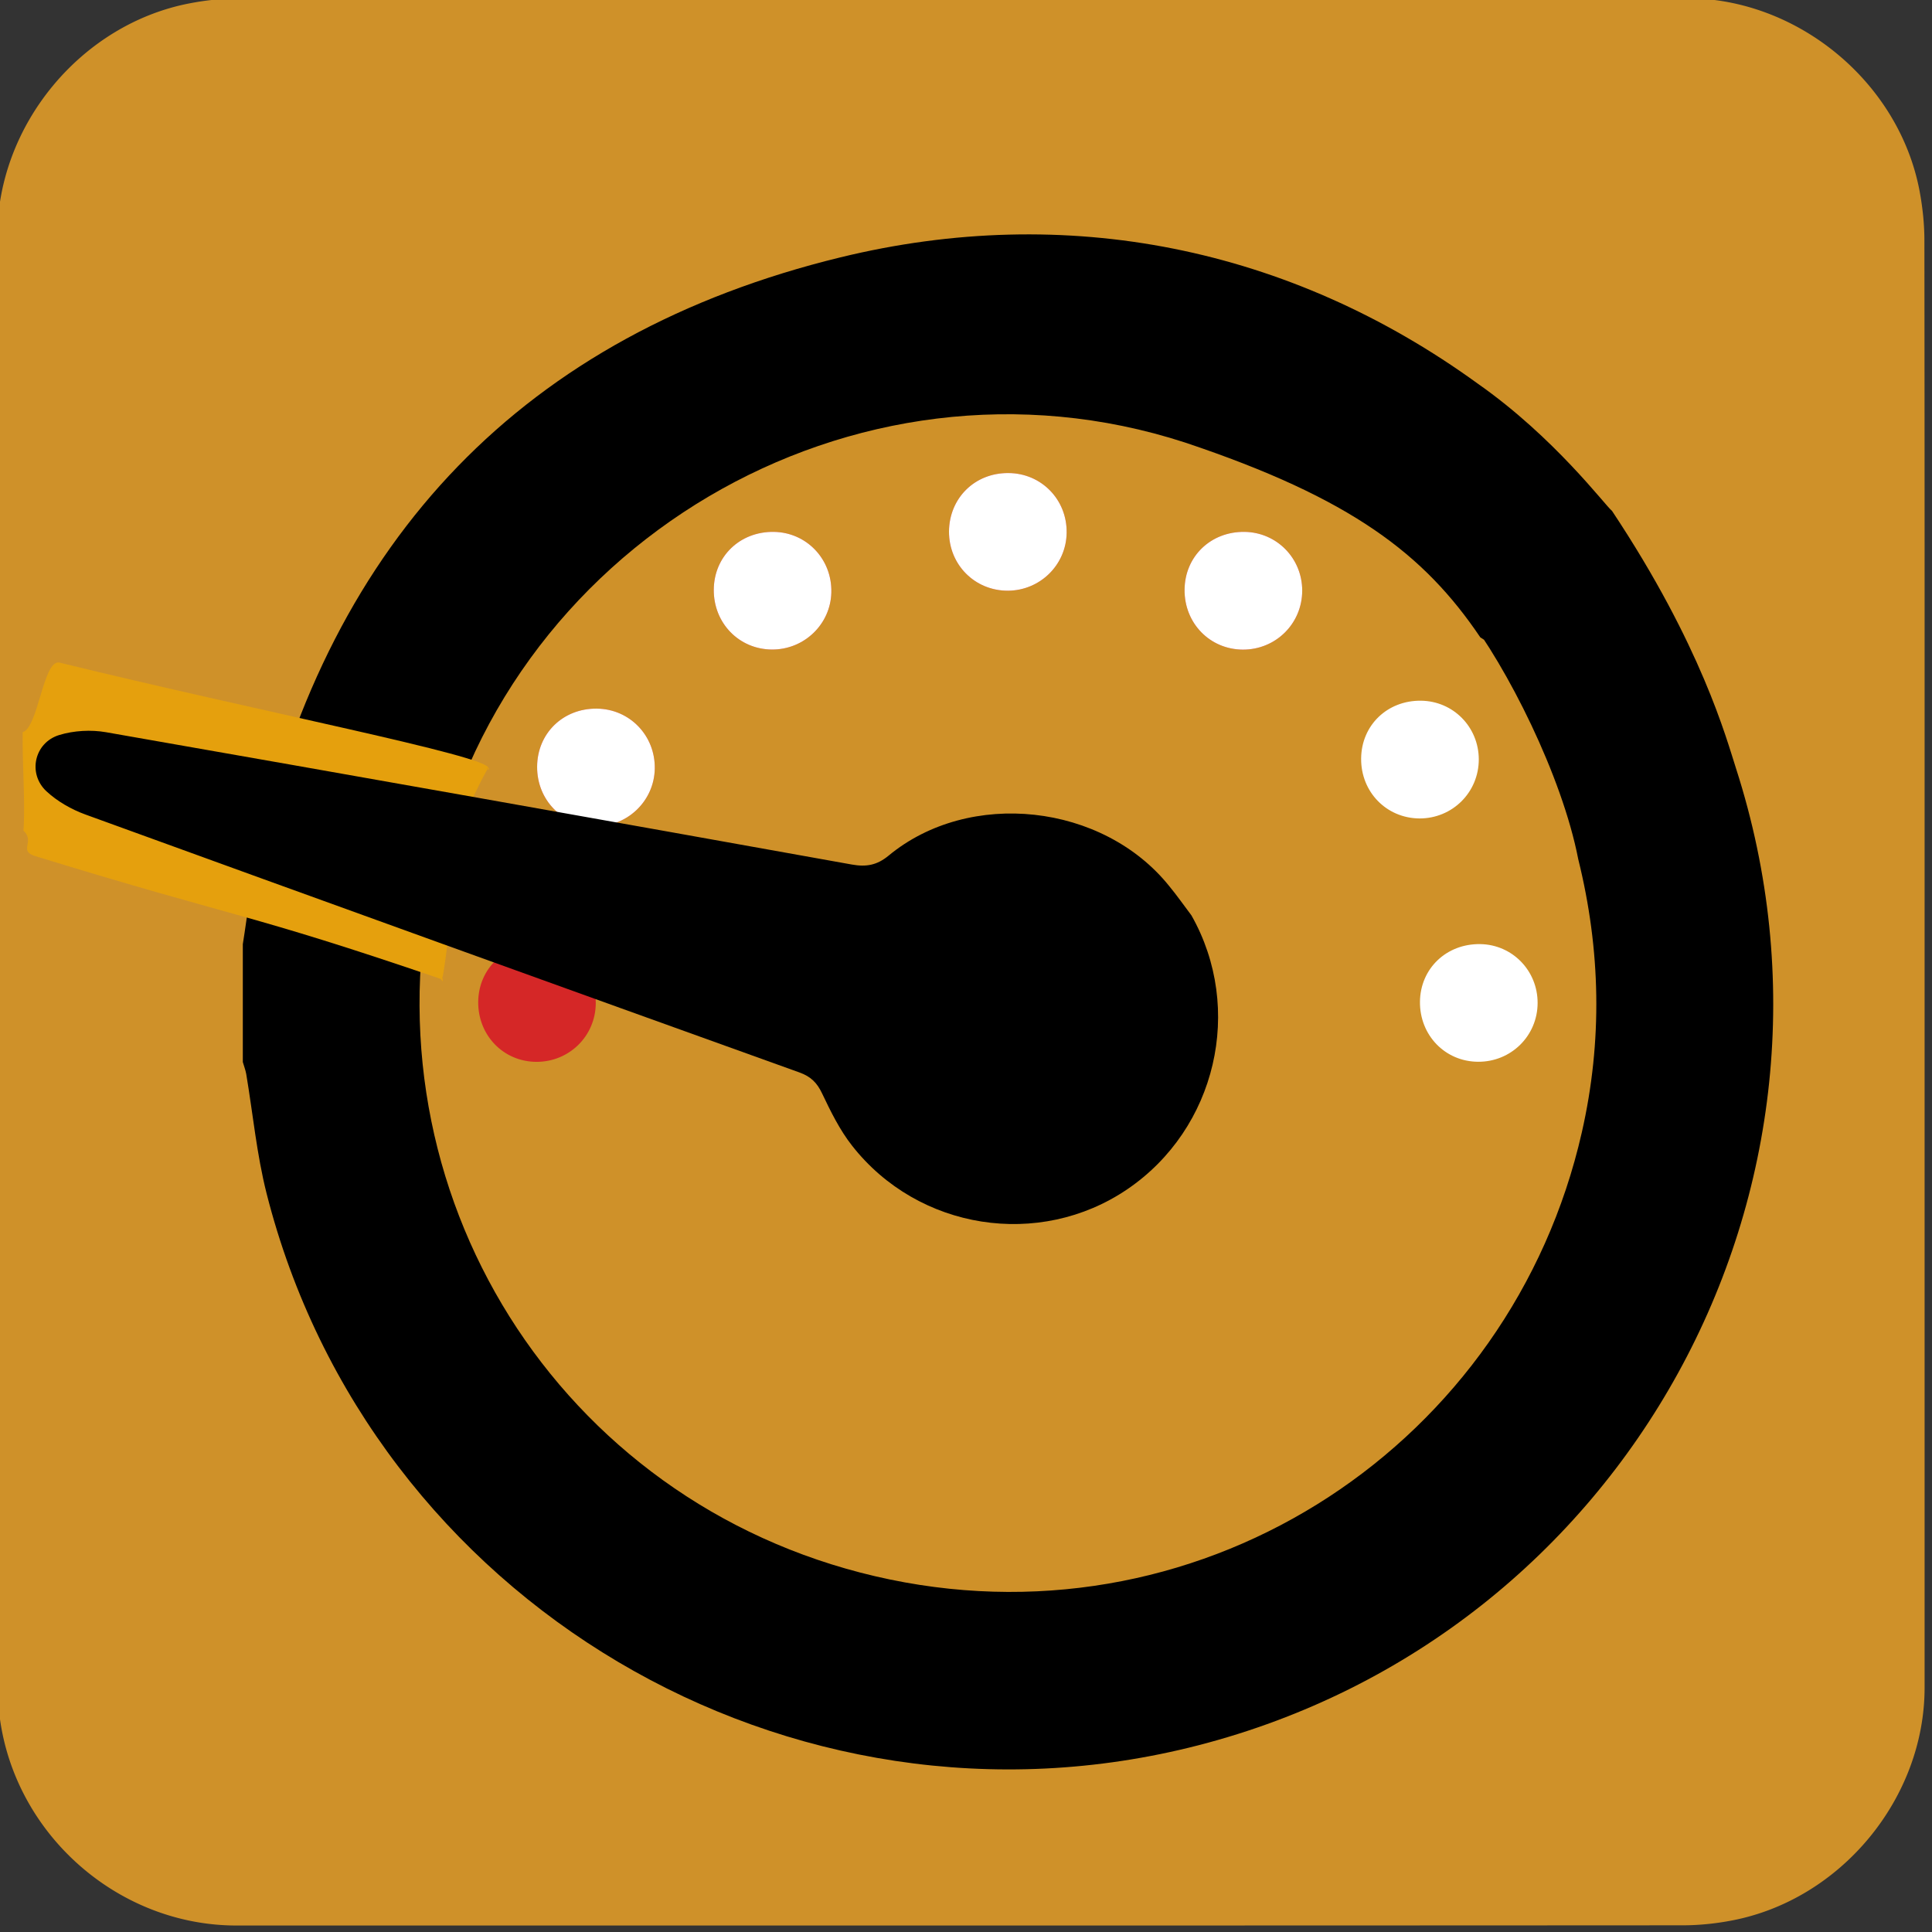 <svg xmlns="http://www.w3.org/2000/svg" id="dash" viewBox="0 0 769 769" width="500" height="500" shape-rendering="geometricPrecision" text-rendering="geometricPrecision" version="1.1">
  <rect x="0" y="0" width="769" height="769" fill="#333333" stroke="none"/>
  <style id="rev">
    @keyframes dot_cover1_f_o{0%{fill-opacity:1;animation-timing-function:step-end}13.333%{fill-opacity:0;animation-timing-function:step-end}90%,to{fill-opacity:1}}@keyframes dot_cover2_f_o{0%{fill-opacity:1;animation-timing-function:step-end}16.667%{fill-opacity:0;animation-timing-function:step-end}70%,to{fill-opacity:1}}@keyframes dot_cover3_f_o{0%{fill-opacity:1;animation-timing-function:step-end}20%{fill-opacity:0;animation-timing-function:step-end}53.333%,to{fill-opacity:1}}@keyframes dot_cover4_f_o{0%{fill-opacity:1;animation-timing-function:step-end}23.333%{fill-opacity:0;animation-timing-function:step-end}33.333%,to{fill-opacity:1}}@keyframes dial_animation1__to{0%{transform:translate(261.26px,670.825px)}10%{transform:translate(261px,670.825px)}13.333%{transform:translate(266.531px,651.094px)}16.667%{transform:translate(283.713px,637px)}20%{transform:translate(305.593px,633.551px)}23.333%{transform:translate(325.591px,639.032px)}33.333%{transform:translate(314.468px,633.384px)}50%{transform:translate(296.972px,634.414px)}66.667%{transform:translate(279.832px,639.687px)}83.333%{transform:translate(267.183px,654.504px)}to{transform:translate(261.17px,670px)}}@keyframes dial_animation2__tr{0%,10%,to{transform:rotate(-120deg)}23.333%{transform:rotate(0deg)}}#dot_cover1{animation:dot_cover1_f_o 3000ms linear infinite normal forwards}#dot_cover2{animation:dot_cover2_f_o 3000ms linear infinite normal forwards}#dot_cover3{animation:dot_cover3_f_o 3000ms linear infinite normal forwards}#dot_cover4{animation:dot_cover4_f_o 3000ms linear infinite normal forwards}#dial_animation1{animation:dial_animation1__to 3000ms linear infinite normal forwards}#dial_animation2{animation:dial_animation2__tr 3000ms linear infinite normal forwards}
  </style>
  <g id="background" transform="matrix(4 0 0 4 -821.126 -2304.686)">
    <path id="square" d="M396.795 671.906v72.19c0 11.03-8.32 21.11-19.18 23.18-1.61.31-3.27.48-4.9.48-47.97.03-95.93.02-143.9.02-11.76 0-22.02-9.02-23.56-20.72a23.27 23.27 0 01-.23-3.12c-.01-48.09-.01-96.18-.01-144.26 0-11.03 8.32-21.12 19.18-23.18 1.61-.31 3.27-.48 4.9-.48 48.01-.02 96.02-.02 144.02-.02 11.03 0 21.13 8.33 23.18 19.18.3 1.61.48 3.27.48 4.9.03 23.95.02 47.89.02 71.83z" fill="#cf9129" stroke="none" stroke-width="1"/>
  </g>
  <g id="gauge_top" transform="matrix(3.5 0 0 3.5 -654.488 -1954.865)">
    <g id="gauge_group">
      <path id="gauge_border" d="M214.61 665.91c.54-3.35.89-6.74 1.65-10.04 8.33-36.11 30.35-59.3 66.31-68.07 25.71-6.27 51.08-1.17 72.51 14.38 8.74 6.135 14.454 13.828 15.244 14.458-5.57 4.27-1.555 23.401-14.984 14.373-6.364-9.433-14.625-15.815-33.57-22.151-37.66-12.25-78.21 11.75-85.78 50.57-7.08 36.34 15.83 71.19 52.22 78.73 36.1 7.48 70.65-15.51 78.68-50.86 2.36-10.38 2.15-20.73-.41-31.06-1.843-9.501-8.13-21.93-12.86-27.978-1.45-9.273-1.62-17.862 16.704-11.624 10.183 15.315 13.026 25.962 14.096 29.272 15.39 47.77-12.57 98.57-61.13 111.1-46.41 11.97-94.2-16.29-105.98-62.77-1.12-4.43-1.55-9.04-2.31-13.56-.08-.46-.26-.91-.39-1.37v-13.4z" fill="#000" stroke="none" stroke-width="1"/>
      <g id="main_dots" stroke="none" stroke-width="1">
        <path id="dot1" d="M344.52 643.31c.03-3.79 2.98-6.63 6.82-6.58 3.66.05 6.55 2.99 6.56 6.67 0 3.75-3 6.73-6.75 6.72-3.75-.03-6.66-3.01-6.63-6.81z" transform="translate(-2.73 1.49)" fill="#FFF"/>
        <path id="dot2" d="M348.48 672.45c.04-3.77 3.01-6.61 6.86-6.55 3.65.06 6.53 3.02 6.52 6.7-.01 3.74-3.03 6.71-6.78 6.68-3.74-.02-6.64-3.02-6.6-6.83z" fill="#FFF"/>
        <path id="dot3" d="M241.38 672.45c.05-3.77 3.01-6.6 6.85-6.54 3.65.06 6.53 3.02 6.52 6.7-.01 3.74-3.03 6.71-6.78 6.68-3.74-.03-6.63-3.03-6.59-6.84z" fill="#D52727"/>
        <path id="dot4" d="M254.87 639.12c3.74.04 6.66 3.07 6.59 6.84-.07 3.63-3.06 6.54-6.72 6.54-3.76 0-6.68-2.98-6.66-6.77.02-3.8 2.95-6.65 6.79-6.61z" fill="#D52727"/>
        <path id="dot5" d="M321.71 625.6c.03-3.79 2.98-6.63 6.82-6.58 3.66.05 6.55 2.99 6.56 6.67 0 3.75-3 6.73-6.75 6.72-3.76-.02-6.66-3.01-6.63-6.81z" fill="#D52727"/>
        <path id="dot6" d="M274.99 619.02c3.73.05 6.64 3.1 6.55 6.88-.08 3.62-3.09 6.52-6.75 6.5-3.75-.02-6.65-3.01-6.62-6.81.03-3.78 2.97-6.62 6.82-6.57z" fill="#D52727"/>
        <path id="dot7" d="M301.68 612.33c3.75.02 6.68 3.03 6.62 6.8-.05 3.64-3.02 6.56-6.68 6.58-3.76.01-6.71-2.95-6.7-6.73.03-3.81 2.94-6.68 6.76-6.65z" fill="#D52727"/>
      </g>
      <g id="dot_covers" fill="#FFF" stroke="none" stroke-width="1">
        <path id="dot_cover1" d="M254.87 639.12c3.74.04 6.66 3.07 6.59 6.84-.07 3.63-3.06 6.54-6.72 6.54-3.76 0-6.68-2.98-6.66-6.77.02-3.8 2.95-6.65 6.79-6.61z"/>
        <path id="dot_cover2" d="M274.99 619.02c3.73.05 6.64 3.1 6.55 6.88-.08 3.62-3.09 6.52-6.75 6.5-3.75-.02-6.65-3.01-6.62-6.81.03-3.78 2.97-6.62 6.82-6.57z"/>
        <path id="dot_cover3" d="M301.68 612.33c3.75.02 6.68 3.03 6.62 6.8-.05 3.64-3.02 6.56-6.68 6.58-3.76.01-6.71-2.95-6.7-6.73.03-3.81 2.94-6.68 6.76-6.65z"/>
        <path id="dot_cover4" d="M321.71 625.6c.03-3.79 2.98-6.63 6.82-6.58 3.66.05 6.55 2.99 6.56 6.67 0 3.75-3 6.73-6.75 6.72-3.76-.02-6.66-3.01-6.63-6.81z"/>
      </g>
      <g id="dial_animation1" transform="translate(261.26 670.825)">
        <g id="dial_animation2" transform="rotate(-120)">
          <g id="dial_group" transform="translate(-336.067 -651.04)" stroke="none" stroke-width="1">
            <path id="dial_border" d="M343.234 645.81c-3.021-2.013-8.389-5.975-7.537-5.642.258.233-.581-.01 0 0-.126.386-.067.027 0 0-.012-.025-.354.176 0 0 11.857-10.352 11.503-10.876 23.529-22.055.93-.777.887.619 2.038.263 1.91 1.277 4.265 2.35 6.495 3.682-.279 1.204 3.982 4.094 3.188 5.041-10.9 11.383-22.37 24.603-23.192 24.18.149-.231-.194-.046.02-.032-.066-.178-.243.105-.02.032.01-.195-3.534-5.59-4.52-5.469z" transform="matrix(1.5 0 0 1.5 -154.595 -329.615)" fill="#e5a00d"/>
            <path id="dial" d="M301.62 709.5c-12.2-.1-22.44-9.68-23.33-21.9-.88-12.04 7.86-22.91 19.96-24.62 2.24-.32 4.57-.16 6.83.02 1.35.11 2.31-.15 3.36-1.04 21.97-18.59 43.97-37.15 66.01-55.66 1.3-1.09 2.88-2.01 4.49-2.51 2.83-.87 5.49 1.57 4.82 4.46-.39 1.69-1.27 3.43-2.38 4.76-18.43 22.02-36.91 43.99-55.44 65.93-1.08 1.28-1.5 2.44-1.22 4.12 2 11.78-7.05 24.1-18.97 25.92-1.37.23-2.75.35-4.13.52z" transform="translate(10.928 -1.337)" fill="#000"/>
          </g>
        </g>
      </g>
    </g>
  </g>
</svg>
